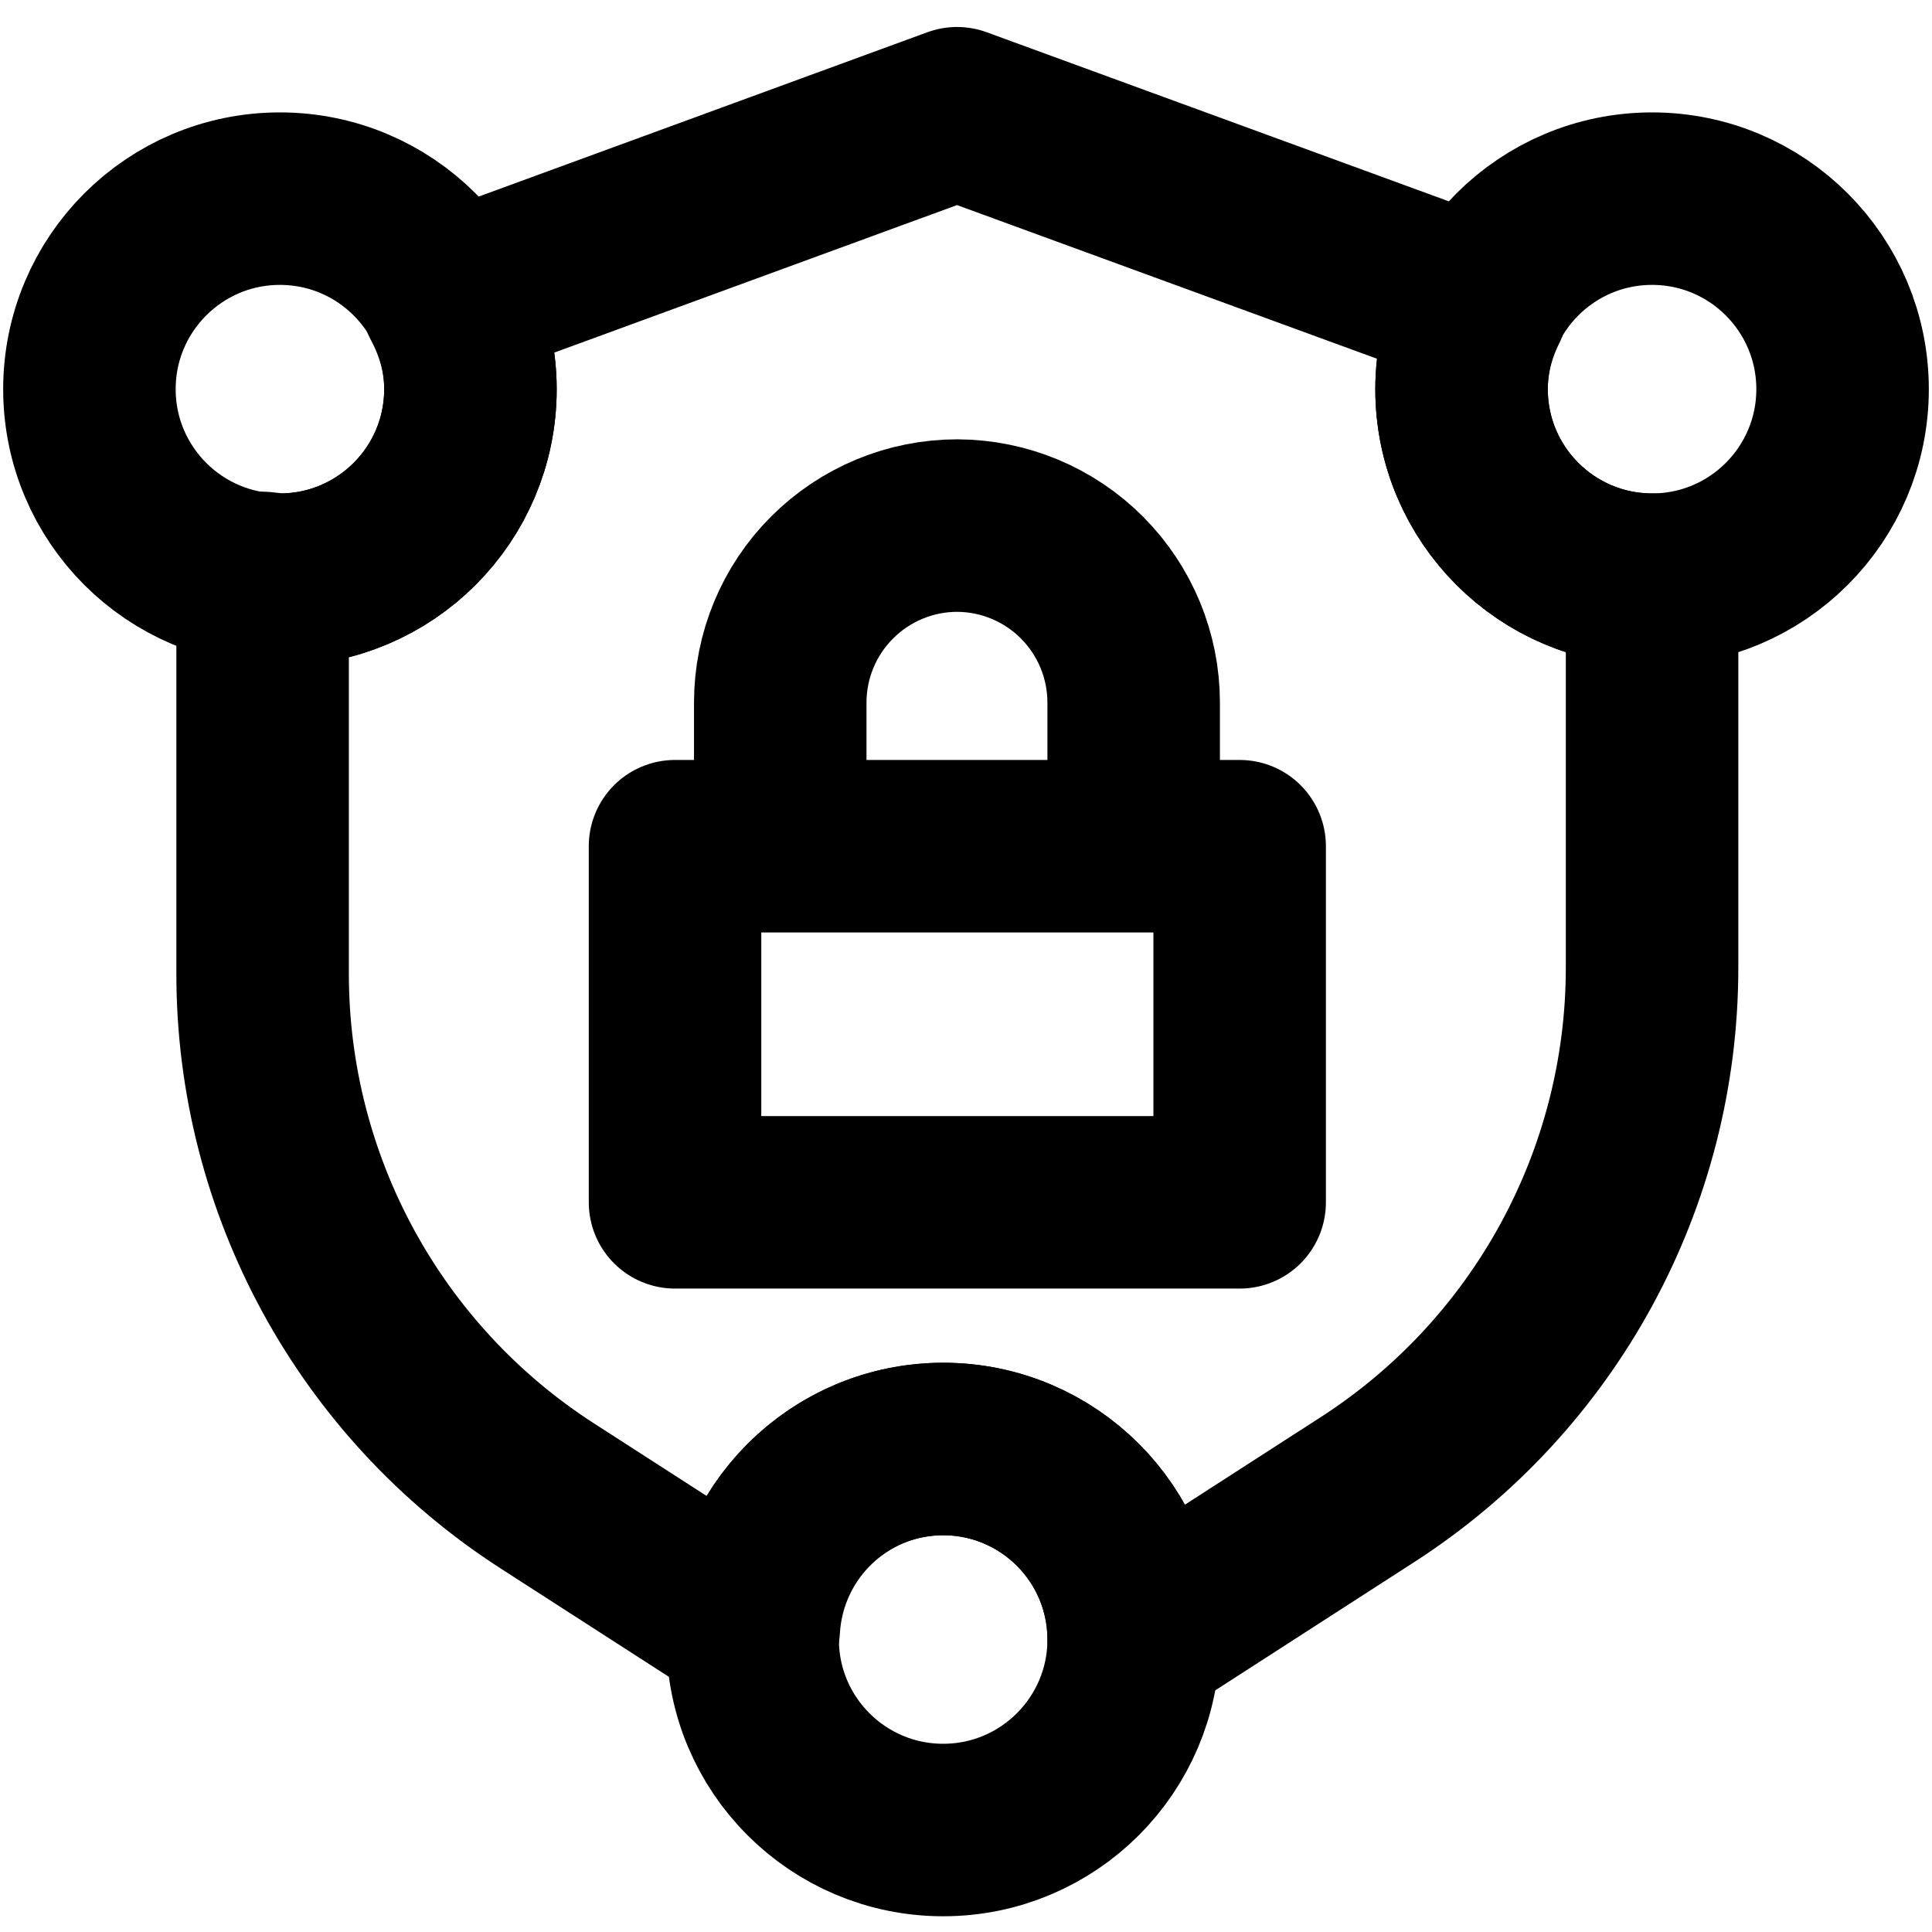 <svg width="28" height="28" viewBox="0 0 28 28" fill="none" xmlns="http://www.w3.org/2000/svg">
<path d="M13.669 26.522C15.194 26.522 16.43 25.286 16.43 23.761C16.43 22.236 15.194 21 13.669 21C12.144 21 10.908 22.236 10.908 23.761C10.908 25.286 12.144 26.522 13.669 26.522V26.522Z" stroke="black" stroke-width="2.5" stroke-linecap="round" stroke-linejoin="round"/>
<path d="M17.966 12.264H9.783V17.425H17.966V12.264Z" stroke="black" stroke-width="2.5" stroke-linecap="round" stroke-linejoin="round"/>
<path d="M11.308 11.962V10.183C11.308 9.503 11.578 8.85 12.06 8.369C12.541 7.888 13.194 7.617 13.874 7.617C14.553 7.62 15.203 7.891 15.682 8.372C16.161 8.853 16.43 9.504 16.43 10.183V11.962" stroke="black" stroke-width="2.5" stroke-linecap="round" stroke-linejoin="round"/>
<path d="M23.943 8.401C25.468 8.401 26.704 7.165 26.704 5.64C26.704 4.115 25.468 2.879 23.943 2.879C22.418 2.879 21.182 4.115 21.182 5.64C21.182 7.165 22.418 8.401 23.943 8.401Z" stroke="black" stroke-width="2.5" stroke-linecap="round" stroke-linejoin="round"/>
<path d="M4.057 8.401C5.582 8.401 6.818 7.165 6.818 5.64C6.818 4.115 5.582 2.879 4.057 2.879C2.532 2.879 1.296 4.115 1.296 5.64C1.296 7.165 2.532 8.401 4.057 8.401Z" stroke="black" stroke-width="2.5" stroke-linecap="round" stroke-linejoin="round"/>
<path d="M23.943 8.401C22.418 8.401 21.182 7.165 21.182 5.64C21.182 5.201 21.294 4.792 21.476 4.424L13.87 1.641L6.482 4.347C6.689 4.734 6.818 5.17 6.818 5.64C6.818 7.165 5.582 8.401 4.057 8.401C3.971 8.401 3.89 8.383 3.806 8.376V14.114C3.806 17.174 5.36 20.023 7.932 21.68L10.924 23.607C11.005 22.155 12.197 21 13.669 21C15.194 21 16.43 22.236 16.43 23.761V23.773L19.818 21.589C22.389 19.932 23.943 17.083 23.943 14.024V8.401Z" stroke="black" stroke-width="2.5" stroke-linecap="round" stroke-linejoin="round"/>
</svg>
